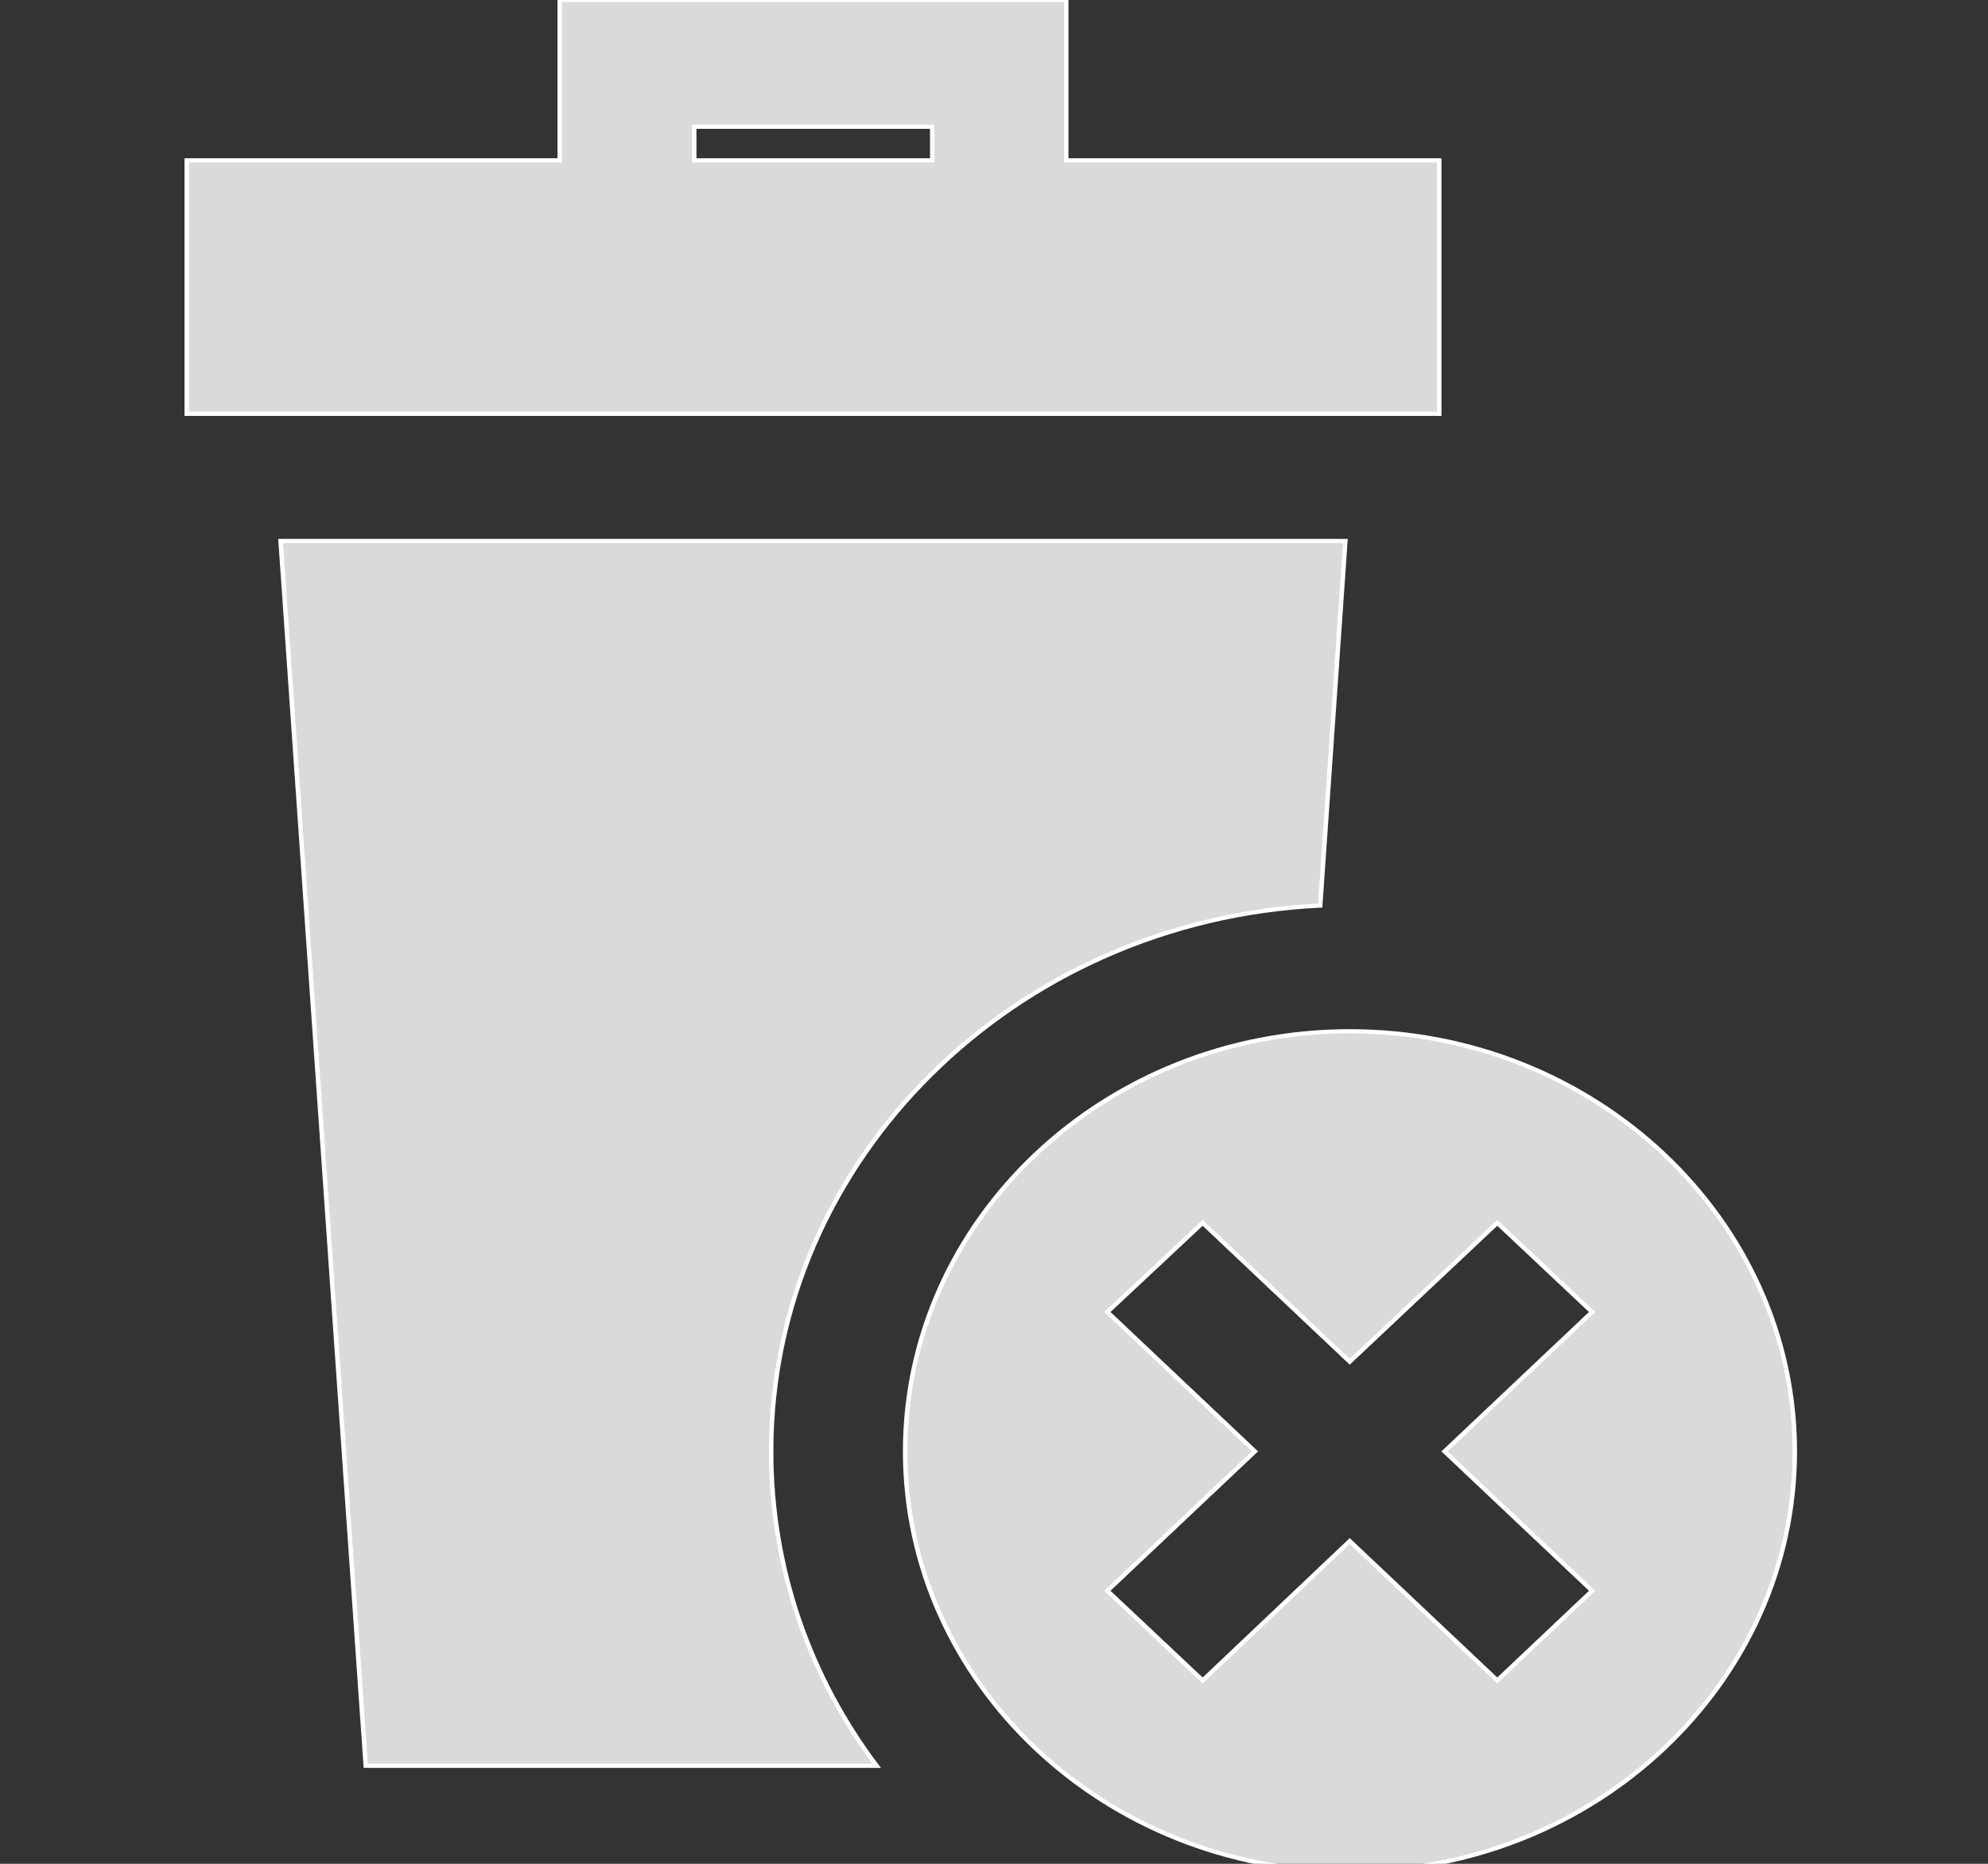 <?xml version="1.0" encoding="UTF-8"?>
<svg xmlns="http://www.w3.org/2000/svg" width="16pt" height="15pt" viewBox="0 0 16 15" version="1.1">
    <rect x="0" y="0" width="16" height="15" fill="#333333" stroke="none"/>
    <g id="surface1">
        <path style="fill-rule:nonzero;fill:rgb(85.49%,85.49%,85.49%);fill-opacity:1;stroke-width:1;stroke-linecap:butt;stroke-linejoin:miter;stroke:rgb(100%,100%,100%);stroke-opacity:1;stroke-miterlimit:4;"
              d="M 321.759 37.955 L 238.372 37.955 L 238.372 0 L 125.135 0 L 125.135 37.955 L 41.748 37.955 L 41.748 97.945 L 321.759 97.945 Z M 155.201 29.995 L 208.413 29.995 L 208.413 37.955 L 155.201 37.955 Z M 155.201 29.995 "
              transform="matrix(0.036,0,0,0.034,0,0)"/>
        <path style="fill-rule:nonzero;fill:rgb(85.49%,85.49%,85.49%);fill-opacity:1;stroke-width:1;stroke-linecap:butt;stroke-linejoin:miter;stroke:rgb(100%,100%,100%);stroke-opacity:1;stroke-miterlimit:4;"
              d="M 295.153 214.347 L 300.777 128.055 L 62.729 128.055 L 81.765 417.966 L 195.976 417.966 C 181.05 396.97 172.398 371.243 172.398 343.556 C 172.398 274.452 226.8 217.808 295.153 214.347 Z M 295.153 214.347 "
              transform="matrix(0.036,0,0,0.034,0,0)"/>
        <path style="fill-rule:nonzero;fill:rgb(85.49%,85.49%,85.49%);fill-opacity:1;stroke-width:1;stroke-linecap:butt;stroke-linejoin:miter;stroke:rgb(100%,100%,100%);stroke-opacity:1;stroke-miterlimit:4;"
              d="M 301.75 244.111 C 246.916 244.111 202.357 288.758 202.357 343.556 C 202.357 398.354 246.916 443 301.75 443 C 356.585 443 401.252 398.354 401.252 343.556 C 401.252 288.758 356.585 244.111 301.75 244.111 Z M 355.936 376.55 L 334.738 397.777 L 301.75 364.783 L 268.872 397.777 L 247.565 376.55 L 280.552 343.556 L 247.565 310.561 L 268.872 289.45 L 301.75 322.329 L 334.738 289.45 L 355.936 310.561 L 322.949 343.556 Z M 355.936 376.55 "
              transform="matrix(0.036,0,0,0.034,0,0)"/>
    </g>
</svg>
